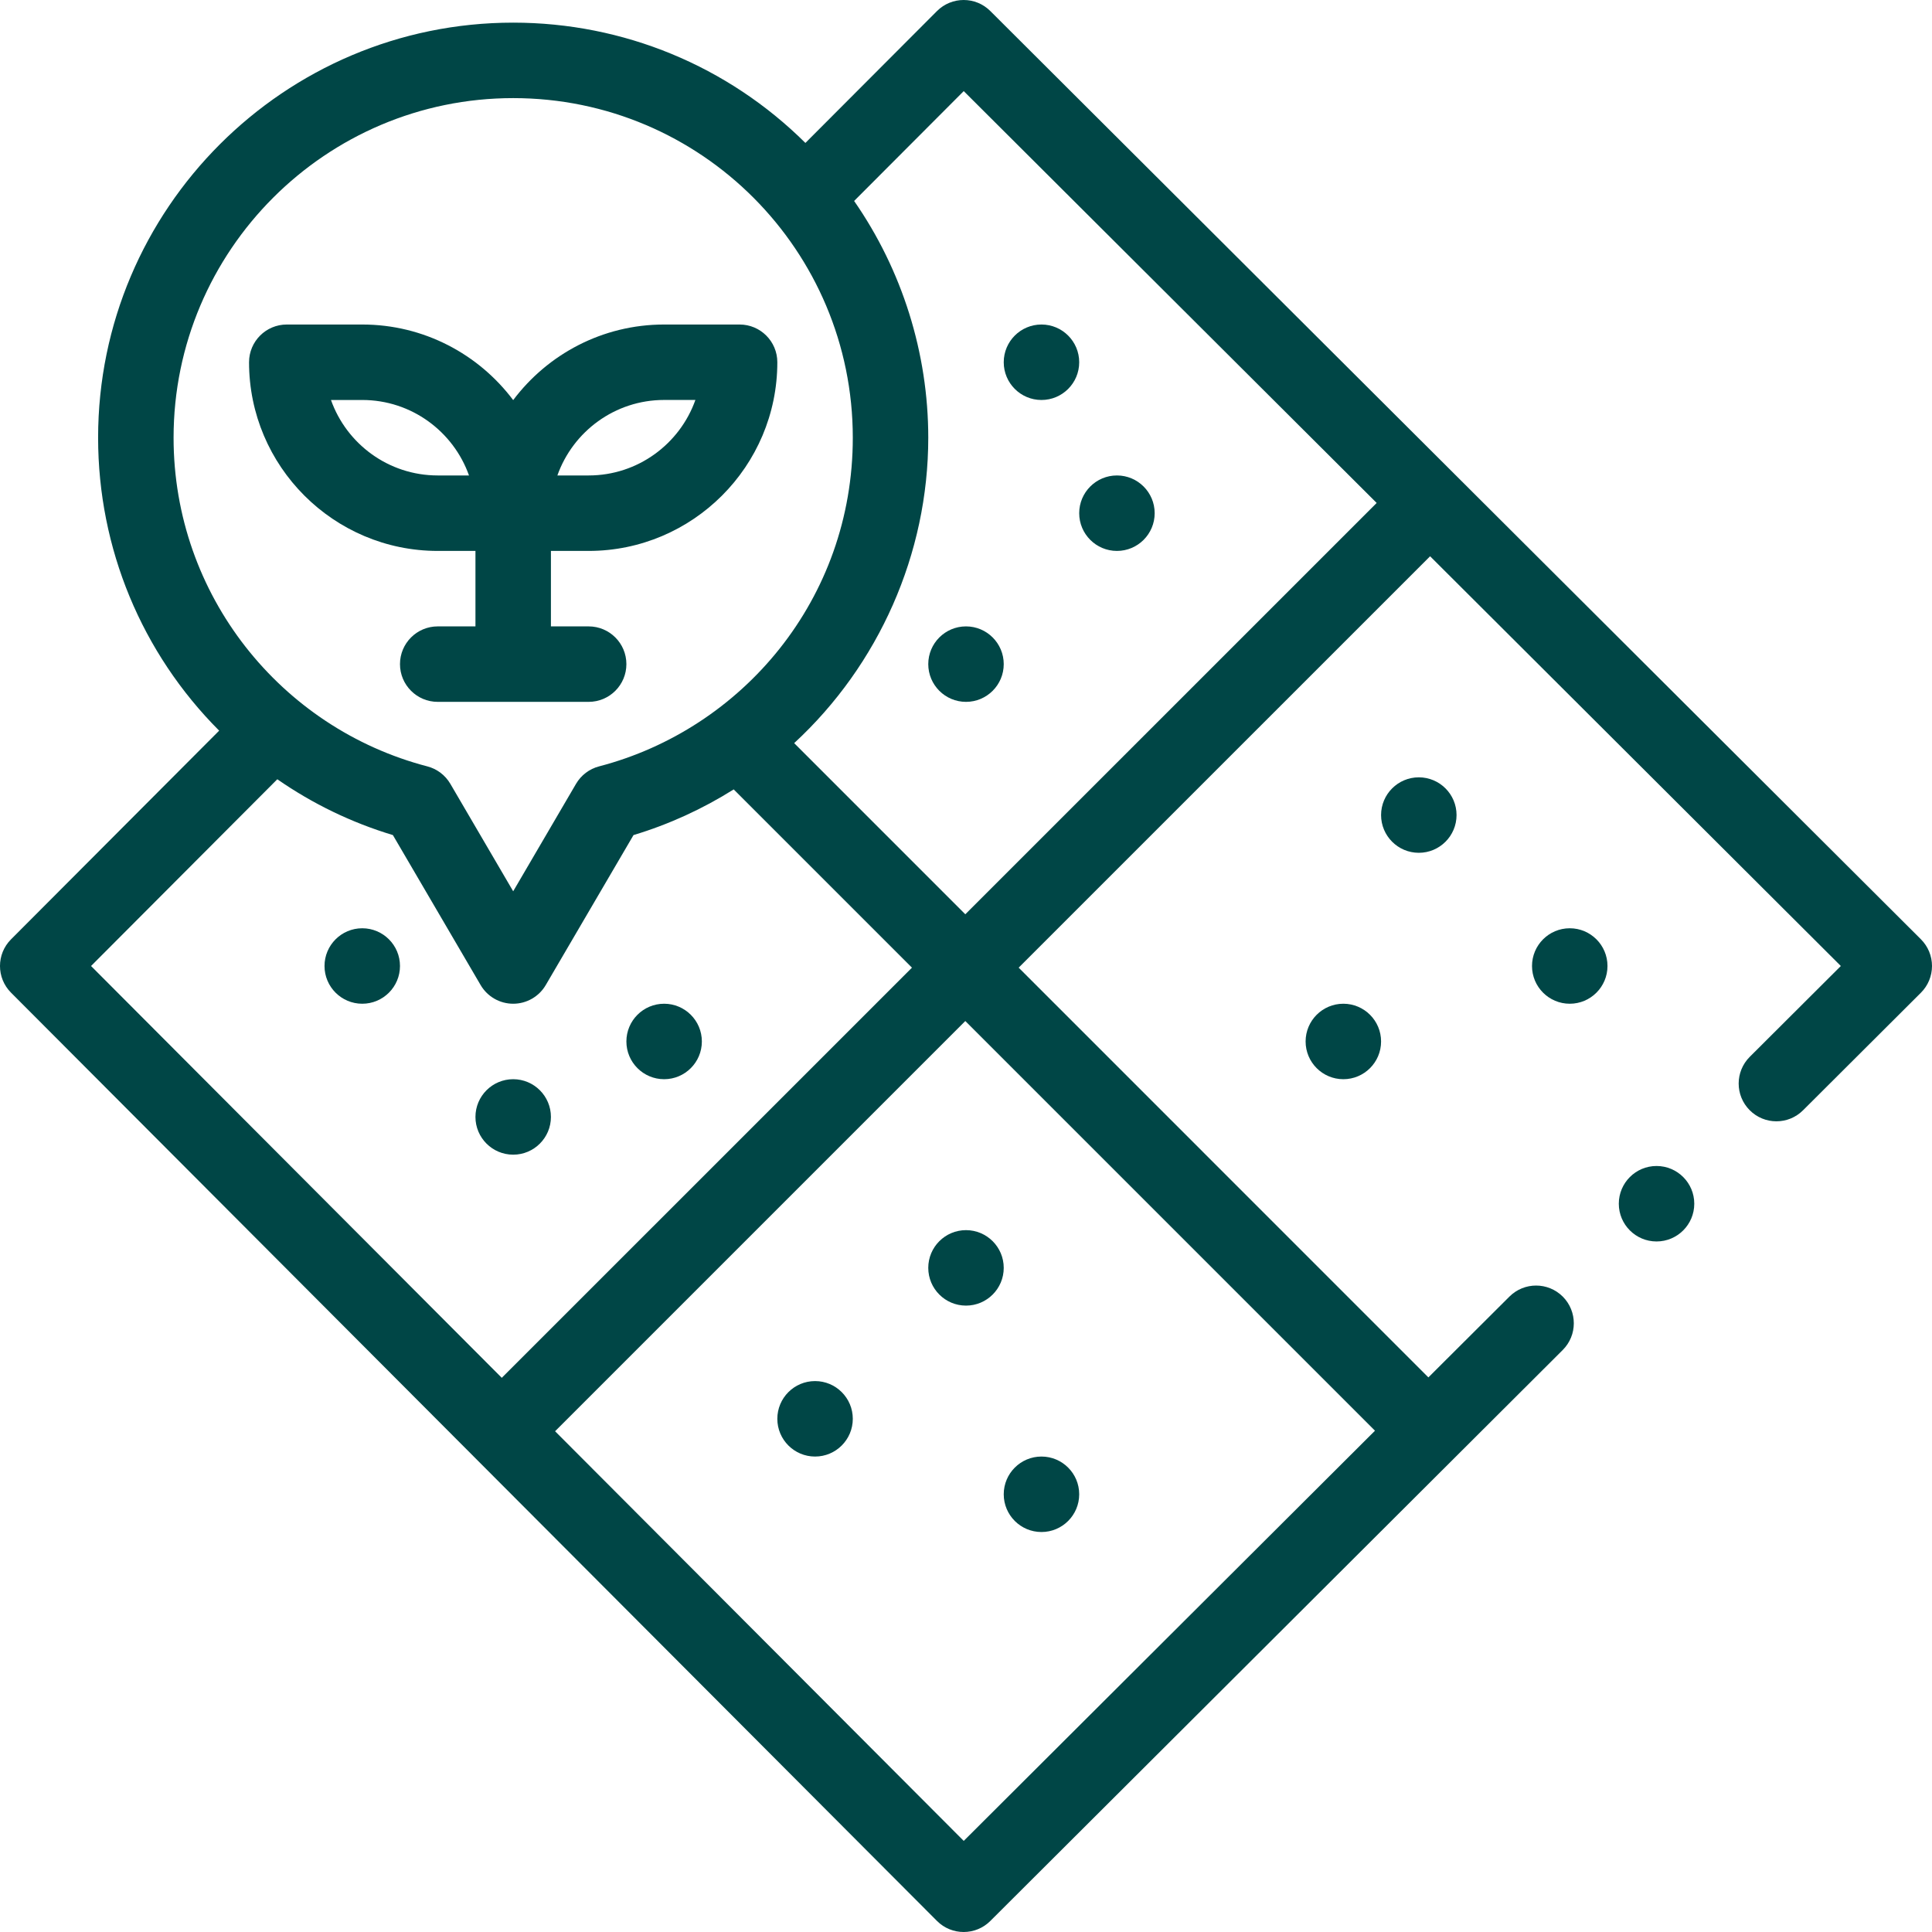 <svg width="64" height="64" viewBox="0 0 64 64" fill="none" xmlns="http://www.w3.org/2000/svg">
<g clip-path="url(#clip0_2092_1495)">
<path d="M52 33.25C52.69 33.25 53.25 32.69 53.25 32C53.25 31.31 52.69 30.75 52 30.75C51.31 30.75 50.75 31.31 50.75 32C50.75 32.69 51.31 33.25 52 33.25Z" fill="#004646"/>
<path d="M47 28.25C47.69 28.25 48.25 27.69 48.25 27C48.25 26.31 47.69 25.75 47 25.75C46.31 25.75 45.75 26.31 45.75 27C45.75 27.69 46.31 28.25 47 28.25Z" fill="#004646"/>
<path d="M44.5 35.75C45.19 35.75 45.75 35.19 45.75 34.5C45.75 33.81 45.19 33.25 44.5 33.25C43.81 33.25 43.25 33.81 43.25 34.5C43.25 35.19 43.81 35.75 44.5 35.75Z" fill="#004646"/>
<path d="M37 18.25C37.69 18.25 38.25 17.69 38.25 17C38.25 16.31 37.69 15.75 37 15.75C36.31 15.75 35.75 16.31 35.75 17C35.75 17.69 36.31 18.25 37 18.25Z" fill="#004646"/>
<path d="M34.5 13.25C35.19 13.25 35.75 12.69 35.75 12C35.75 11.31 35.19 10.75 34.5 10.75C33.81 10.75 33.25 11.31 33.25 12C33.25 12.69 33.81 13.25 34.5 13.25Z" fill="#004646"/>
<path d="M34.5 50.75C35.19 50.75 35.75 50.19 35.75 49.5C35.75 48.81 35.19 48.25 34.5 48.25C33.81 48.25 33.25 48.81 33.25 49.5C33.25 50.19 33.81 50.75 34.5 50.75Z" fill="#004646"/>
<path d="M32 23.25C32.69 23.25 33.25 22.69 33.25 22C33.25 21.31 32.69 20.75 32 20.75C31.31 20.75 30.75 21.31 30.75 22C30.75 22.69 31.31 23.25 32 23.25Z" fill="#004646"/>
<path d="M32 43.25C32.69 43.25 33.25 42.69 33.25 42C33.25 41.31 32.69 40.75 32 40.75C31.31 40.75 30.75 41.31 30.75 42C30.75 42.69 31.31 43.25 32 43.25Z" fill="#004646"/>
<path d="M27 48.25C27.69 48.25 28.25 47.69 28.25 47C28.25 46.31 27.69 45.75 27 45.75C26.31 45.75 25.75 46.31 25.75 47C25.75 47.69 26.31 48.25 27 48.25Z" fill="#004646"/>
<path d="M22 35.75C22.69 35.75 23.25 35.19 23.25 34.5C23.25 33.81 22.69 33.25 22 33.25C21.31 33.25 20.75 33.81 20.75 34.5C20.75 35.19 21.31 35.75 22 35.75Z" fill="#004646"/>
<path d="M17 38.25C17.69 38.25 18.25 37.69 18.25 37C18.25 36.31 17.69 35.75 17 35.75C16.31 35.75 15.75 36.31 15.75 37C15.75 37.69 16.31 38.25 17 38.25Z" fill="#004646"/>
<path d="M12 33.25C12.69 33.25 13.25 32.69 13.25 32C13.25 31.31 12.69 30.75 12 30.75C11.31 30.75 10.75 31.31 10.75 32C10.75 32.69 11.31 33.25 12 33.25Z" fill="#004646"/>
<path d="M14.5 18.25H15.75V20.75H14.5C13.81 20.75 13.25 21.31 13.25 22C13.25 22.69 13.81 23.25 14.5 23.25H19.5C20.19 23.25 20.75 22.69 20.75 22C20.75 21.31 20.19 20.75 19.5 20.75H18.25V18.25H19.5C22.946 18.25 25.75 15.446 25.75 12C25.75 11.31 25.19 10.75 24.5 10.75H22C19.958 10.75 18.141 11.735 17 13.254C15.859 11.735 14.042 10.75 12 10.75H9.5C8.81 10.75 8.25 11.31 8.25 12C8.25 15.446 11.054 18.25 14.5 18.25ZM22 13.249H23.036C22.52 14.704 21.13 15.75 19.5 15.75H18.464C18.98 14.295 20.37 13.249 22 13.249ZM12 13.25C13.63 13.25 15.02 14.295 15.536 15.75H14.5C12.87 15.75 11.48 14.705 10.964 13.25H12Z" fill="#004646"/>
<path d="M32.805 0.365C32.317 -0.123 31.525 -0.121 31.038 0.367L26.68 4.735C24.114 2.188 20.656 0.75 17 0.75C9.418 0.75 3.25 6.918 3.25 14.5C3.25 18.169 4.697 21.636 7.26 24.204L0.365 31.117C-0.122 31.605 -0.122 32.395 0.365 32.883L31.038 63.633C31.526 64.123 32.318 64.121 32.805 63.635L51.767 44.721C52.256 44.233 52.257 43.442 51.77 42.953C51.282 42.464 50.491 42.463 50.002 42.951L47.317 45.628L33.745 32.055L47.374 18.427L60.98 32L57.963 35.009C57.474 35.497 57.473 36.288 57.961 36.777C58.205 37.022 58.525 37.145 58.846 37.145C59.165 37.145 59.484 37.023 59.729 36.779L63.633 32.885C63.868 32.651 64 32.332 64 32C64 31.668 63.868 31.35 63.633 31.115C63.35 30.833 32.852 0.412 32.805 0.365ZM5.75 14.5C5.75 8.297 10.797 3.25 17 3.25C23.237 3.25 28.25 8.308 28.25 14.5C28.25 19.845 24.595 24.149 19.846 25.387C19.525 25.47 19.25 25.678 19.082 25.965L17 29.525L14.918 25.965C14.75 25.678 14.475 25.47 14.154 25.387C9.302 24.122 5.75 19.714 5.75 14.5ZM3.016 32L9.186 25.814C10.361 26.629 11.643 27.249 13.015 27.663L15.921 32.631C16.145 33.014 16.556 33.25 17 33.25C17.444 33.25 17.855 33.014 18.079 32.631L20.986 27.663C22.159 27.309 23.269 26.801 24.305 26.15L30.21 32.055L16.622 45.642L3.016 32ZM45.548 47.394L31.925 60.982L18.388 47.412L31.977 33.823L45.548 47.394ZM31.977 30.287L26.308 24.617C29.111 22.029 30.75 18.344 30.75 14.5C30.75 11.692 29.884 8.948 28.294 6.657L31.925 3.018L45.604 16.661L31.977 30.287Z" fill="#004646"/>
<path d="M54.875 41.125C55.565 41.125 56.125 40.565 56.125 39.875C56.125 39.185 55.565 38.625 54.875 38.625C54.185 38.625 53.625 39.185 53.625 39.875C53.625 40.565 54.185 41.125 54.875 41.125Z" fill="#004646"/>
</g>
<defs>
<clipPath id="clip0_2092_1495">
<rect width="64" height="64" fill="white"/>
</clipPath>
</defs>
</svg>
